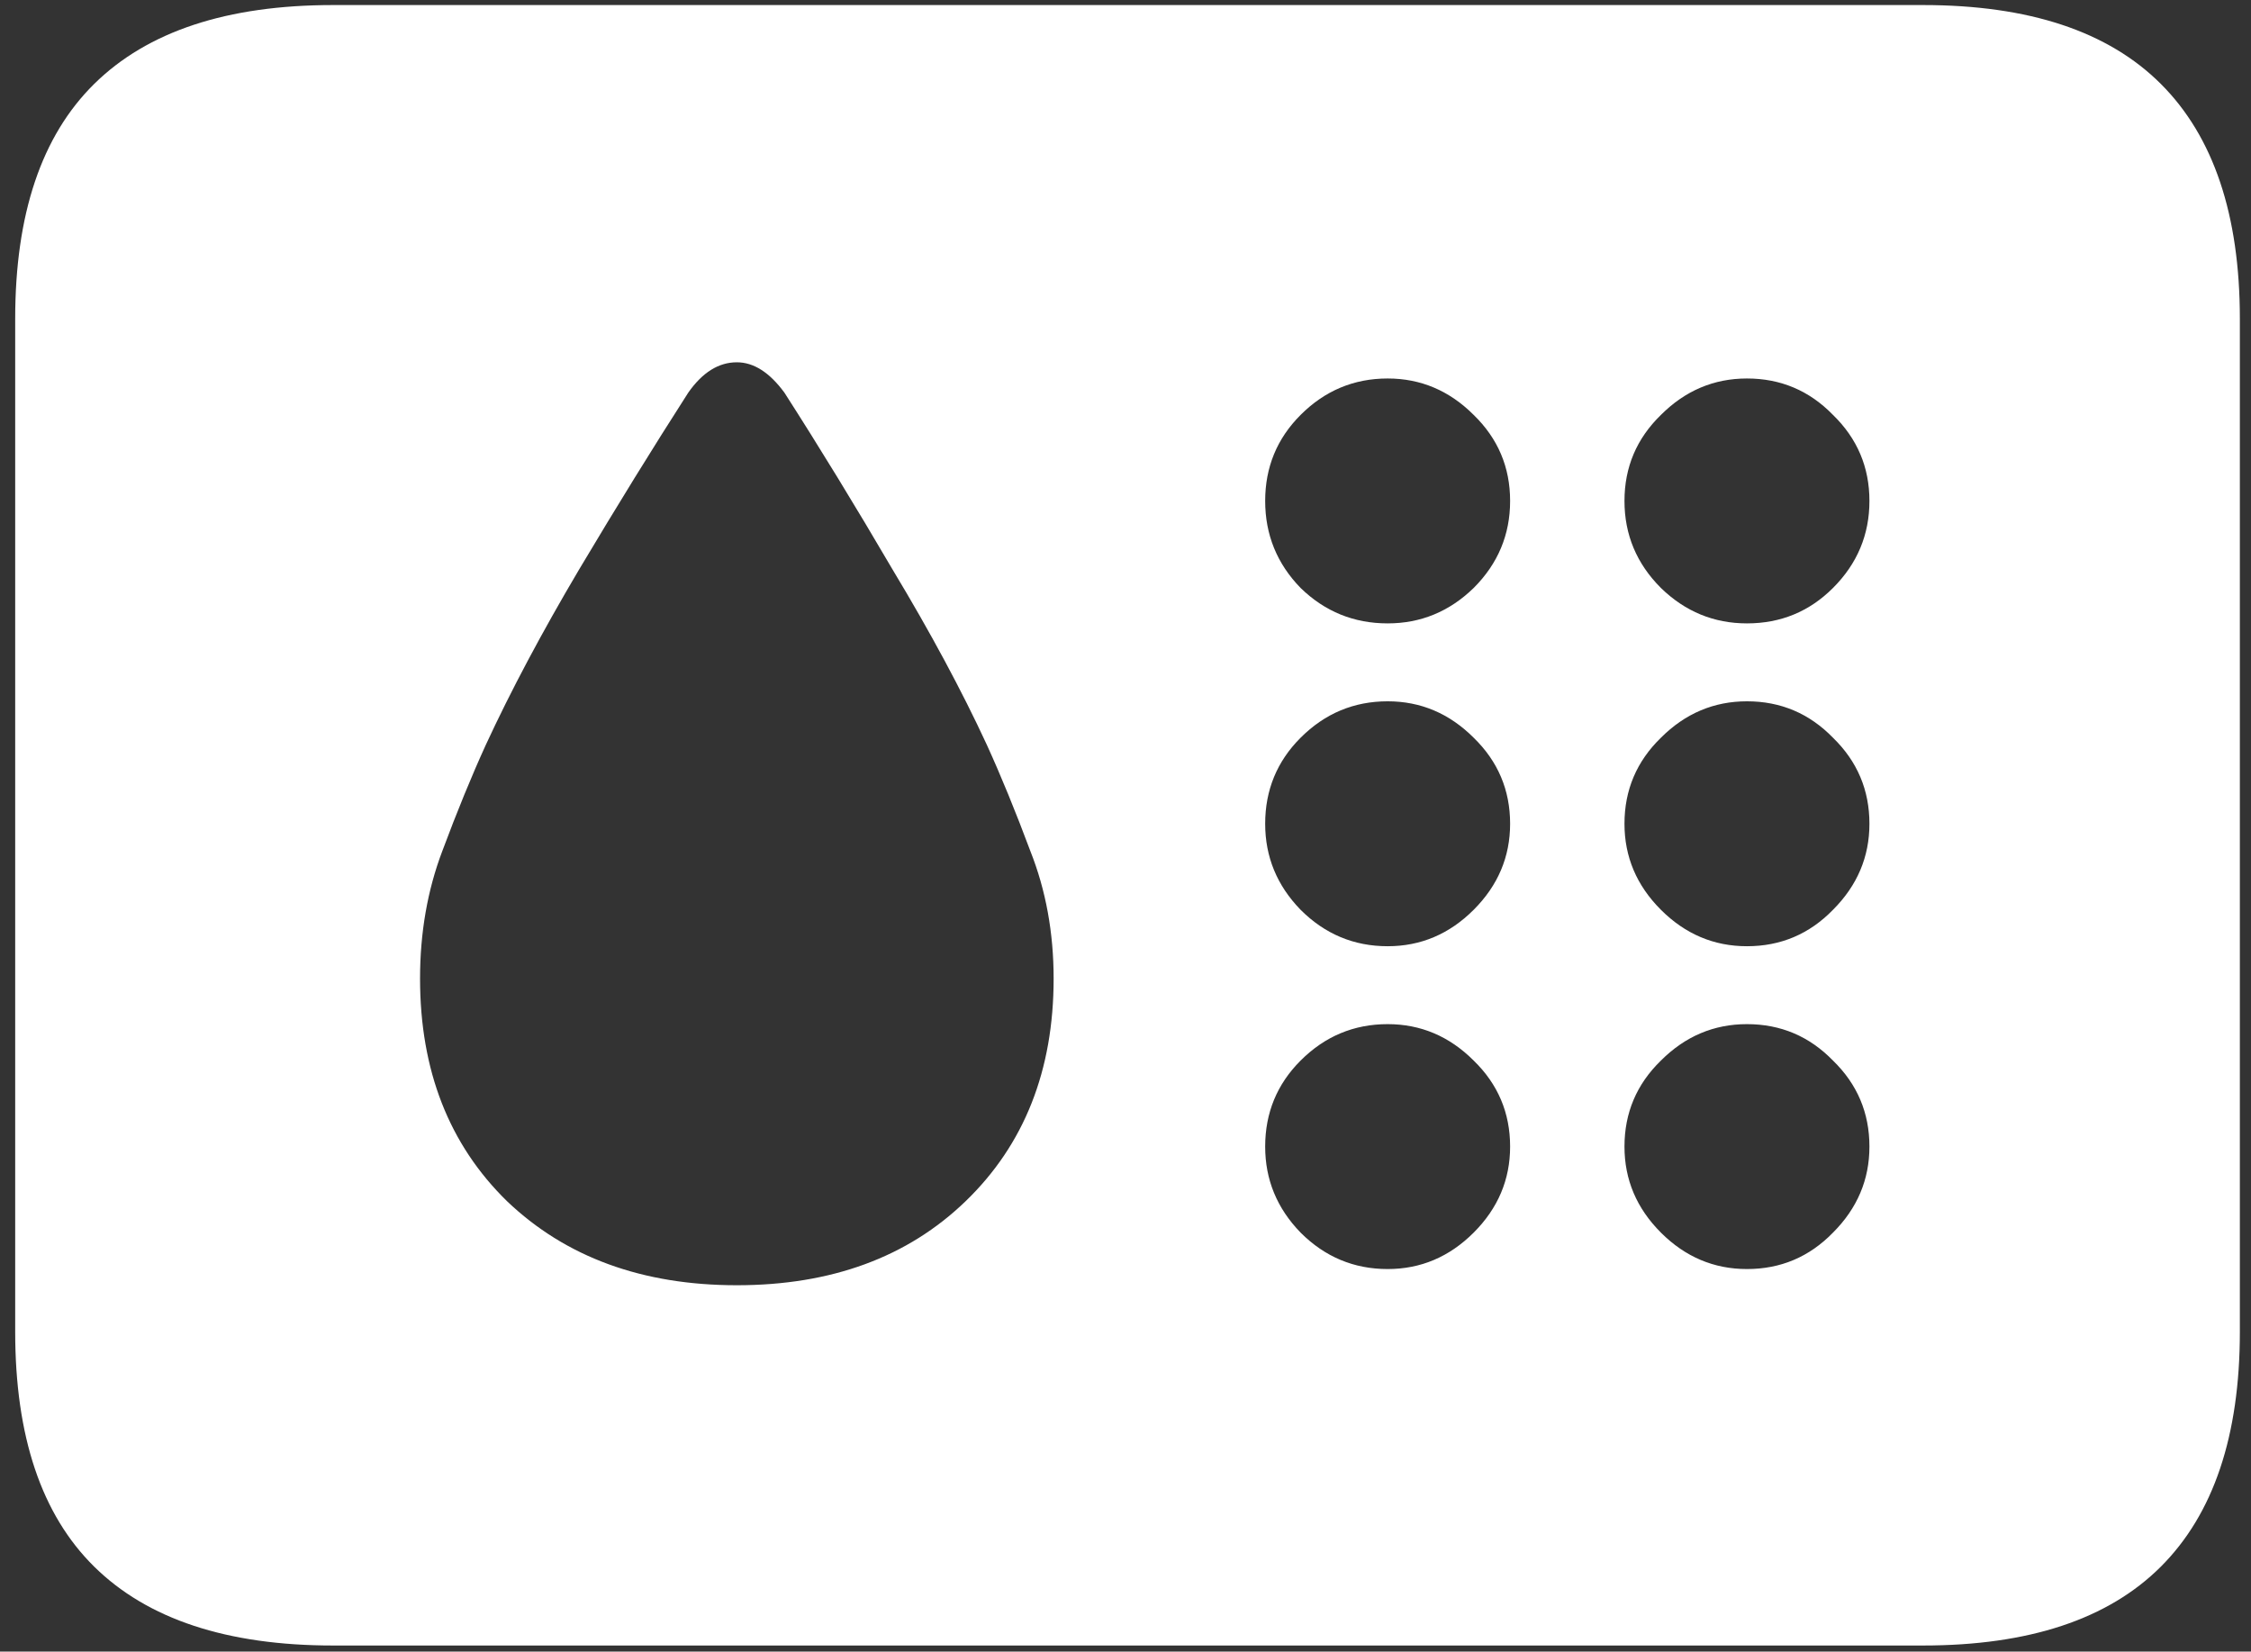 <svg width="139" height="102" viewBox="0 0 139 102" fill="none" xmlns="http://www.w3.org/2000/svg">
<rect x="0" y="0" width="139" height="102" fill="#333333" stroke="none"/>
<path d="M20.562 101.625H118.75C125.292 101.625 130.188 100 133.438 96.75C136.688 93.5 138.312 88.667 138.312 82.25V19.688C138.312 13.271 136.688 8.438 133.438 5.188C130.188 1.938 125.292 0.312 118.75 0.312H20.562C14.021 0.312 9.104 1.938 5.812 5.188C2.562 8.396 0.938 13.229 0.938 19.688V82.25C0.938 88.708 2.562 93.542 5.812 96.75C9.104 100 14.021 101.625 20.562 101.625ZM45.5 79.375C39.667 79.375 34.938 77.646 31.312 74.188C27.729 70.688 25.938 66.104 25.938 60.438C25.938 57.604 26.396 54.979 27.312 52.562C28.229 50.104 29.125 47.917 30 46C31.542 42.667 33.458 39.062 35.75 35.188C38.083 31.271 40.333 27.625 42.5 24.25C43.375 23 44.375 22.375 45.5 22.375C46.542 22.375 47.521 23 48.438 24.25C50.604 27.625 52.833 31.271 55.125 35.188C57.458 39.062 59.396 42.667 60.938 46C61.812 47.917 62.708 50.104 63.625 52.562C64.583 54.979 65.062 57.604 65.062 60.438C65.062 66.104 63.25 70.688 59.625 74.188C56.042 77.646 51.333 79.375 45.5 79.375ZM85.688 38.5C83.604 38.5 81.812 37.771 80.312 36.312C78.854 34.812 78.125 33.021 78.125 30.938C78.125 28.854 78.854 27.083 80.312 25.625C81.812 24.125 83.604 23.375 85.688 23.375C87.729 23.375 89.5 24.125 91 25.625C92.5 27.083 93.25 28.854 93.25 30.938C93.25 33.021 92.5 34.812 91 36.312C89.5 37.771 87.729 38.5 85.688 38.5ZM107.875 38.5C105.833 38.5 104.062 37.771 102.562 36.312C101.062 34.812 100.312 33.021 100.312 30.938C100.312 28.854 101.062 27.083 102.562 25.625C104.062 24.125 105.833 23.375 107.875 23.375C109.958 23.375 111.729 24.125 113.188 25.625C114.688 27.083 115.438 28.854 115.438 30.938C115.438 33.021 114.688 34.812 113.188 36.312C111.729 37.771 109.958 38.5 107.875 38.5ZM85.688 58.438C83.604 58.438 81.812 57.688 80.312 56.188C78.854 54.688 78.125 52.917 78.125 50.875C78.125 48.792 78.854 47.021 80.312 45.562C81.812 44.062 83.604 43.312 85.688 43.312C87.729 43.312 89.5 44.062 91 45.562C92.5 47.021 93.25 48.792 93.25 50.875C93.25 52.917 92.5 54.688 91 56.188C89.5 57.688 87.729 58.438 85.688 58.438ZM107.875 58.438C105.833 58.438 104.062 57.688 102.562 56.188C101.062 54.688 100.312 52.917 100.312 50.875C100.312 48.792 101.062 47.021 102.562 45.562C104.062 44.062 105.833 43.312 107.875 43.312C109.958 43.312 111.729 44.062 113.188 45.562C114.688 47.021 115.438 48.792 115.438 50.875C115.438 52.917 114.688 54.688 113.188 56.188C111.729 57.688 109.958 58.438 107.875 58.438ZM85.688 78.375C83.604 78.375 81.812 77.625 80.312 76.125C78.854 74.625 78.125 72.854 78.125 70.812C78.125 68.729 78.854 66.958 80.312 65.5C81.812 64 83.604 63.25 85.688 63.25C87.729 63.25 89.5 64 91 65.5C92.5 66.958 93.25 68.729 93.25 70.812C93.25 72.854 92.5 74.625 91 76.125C89.5 77.625 87.729 78.375 85.688 78.375ZM107.875 78.375C105.833 78.375 104.062 77.625 102.562 76.125C101.062 74.625 100.312 72.854 100.312 70.812C100.312 68.729 101.062 66.958 102.562 65.5C104.062 64 105.833 63.25 107.875 63.25C109.958 63.25 111.729 64 113.188 65.5C114.688 66.958 115.438 68.729 115.438 70.812C115.438 72.854 114.688 74.625 113.188 76.125C111.729 77.625 109.958 78.375 107.875 78.375Z" fill="white"/>
</svg>
